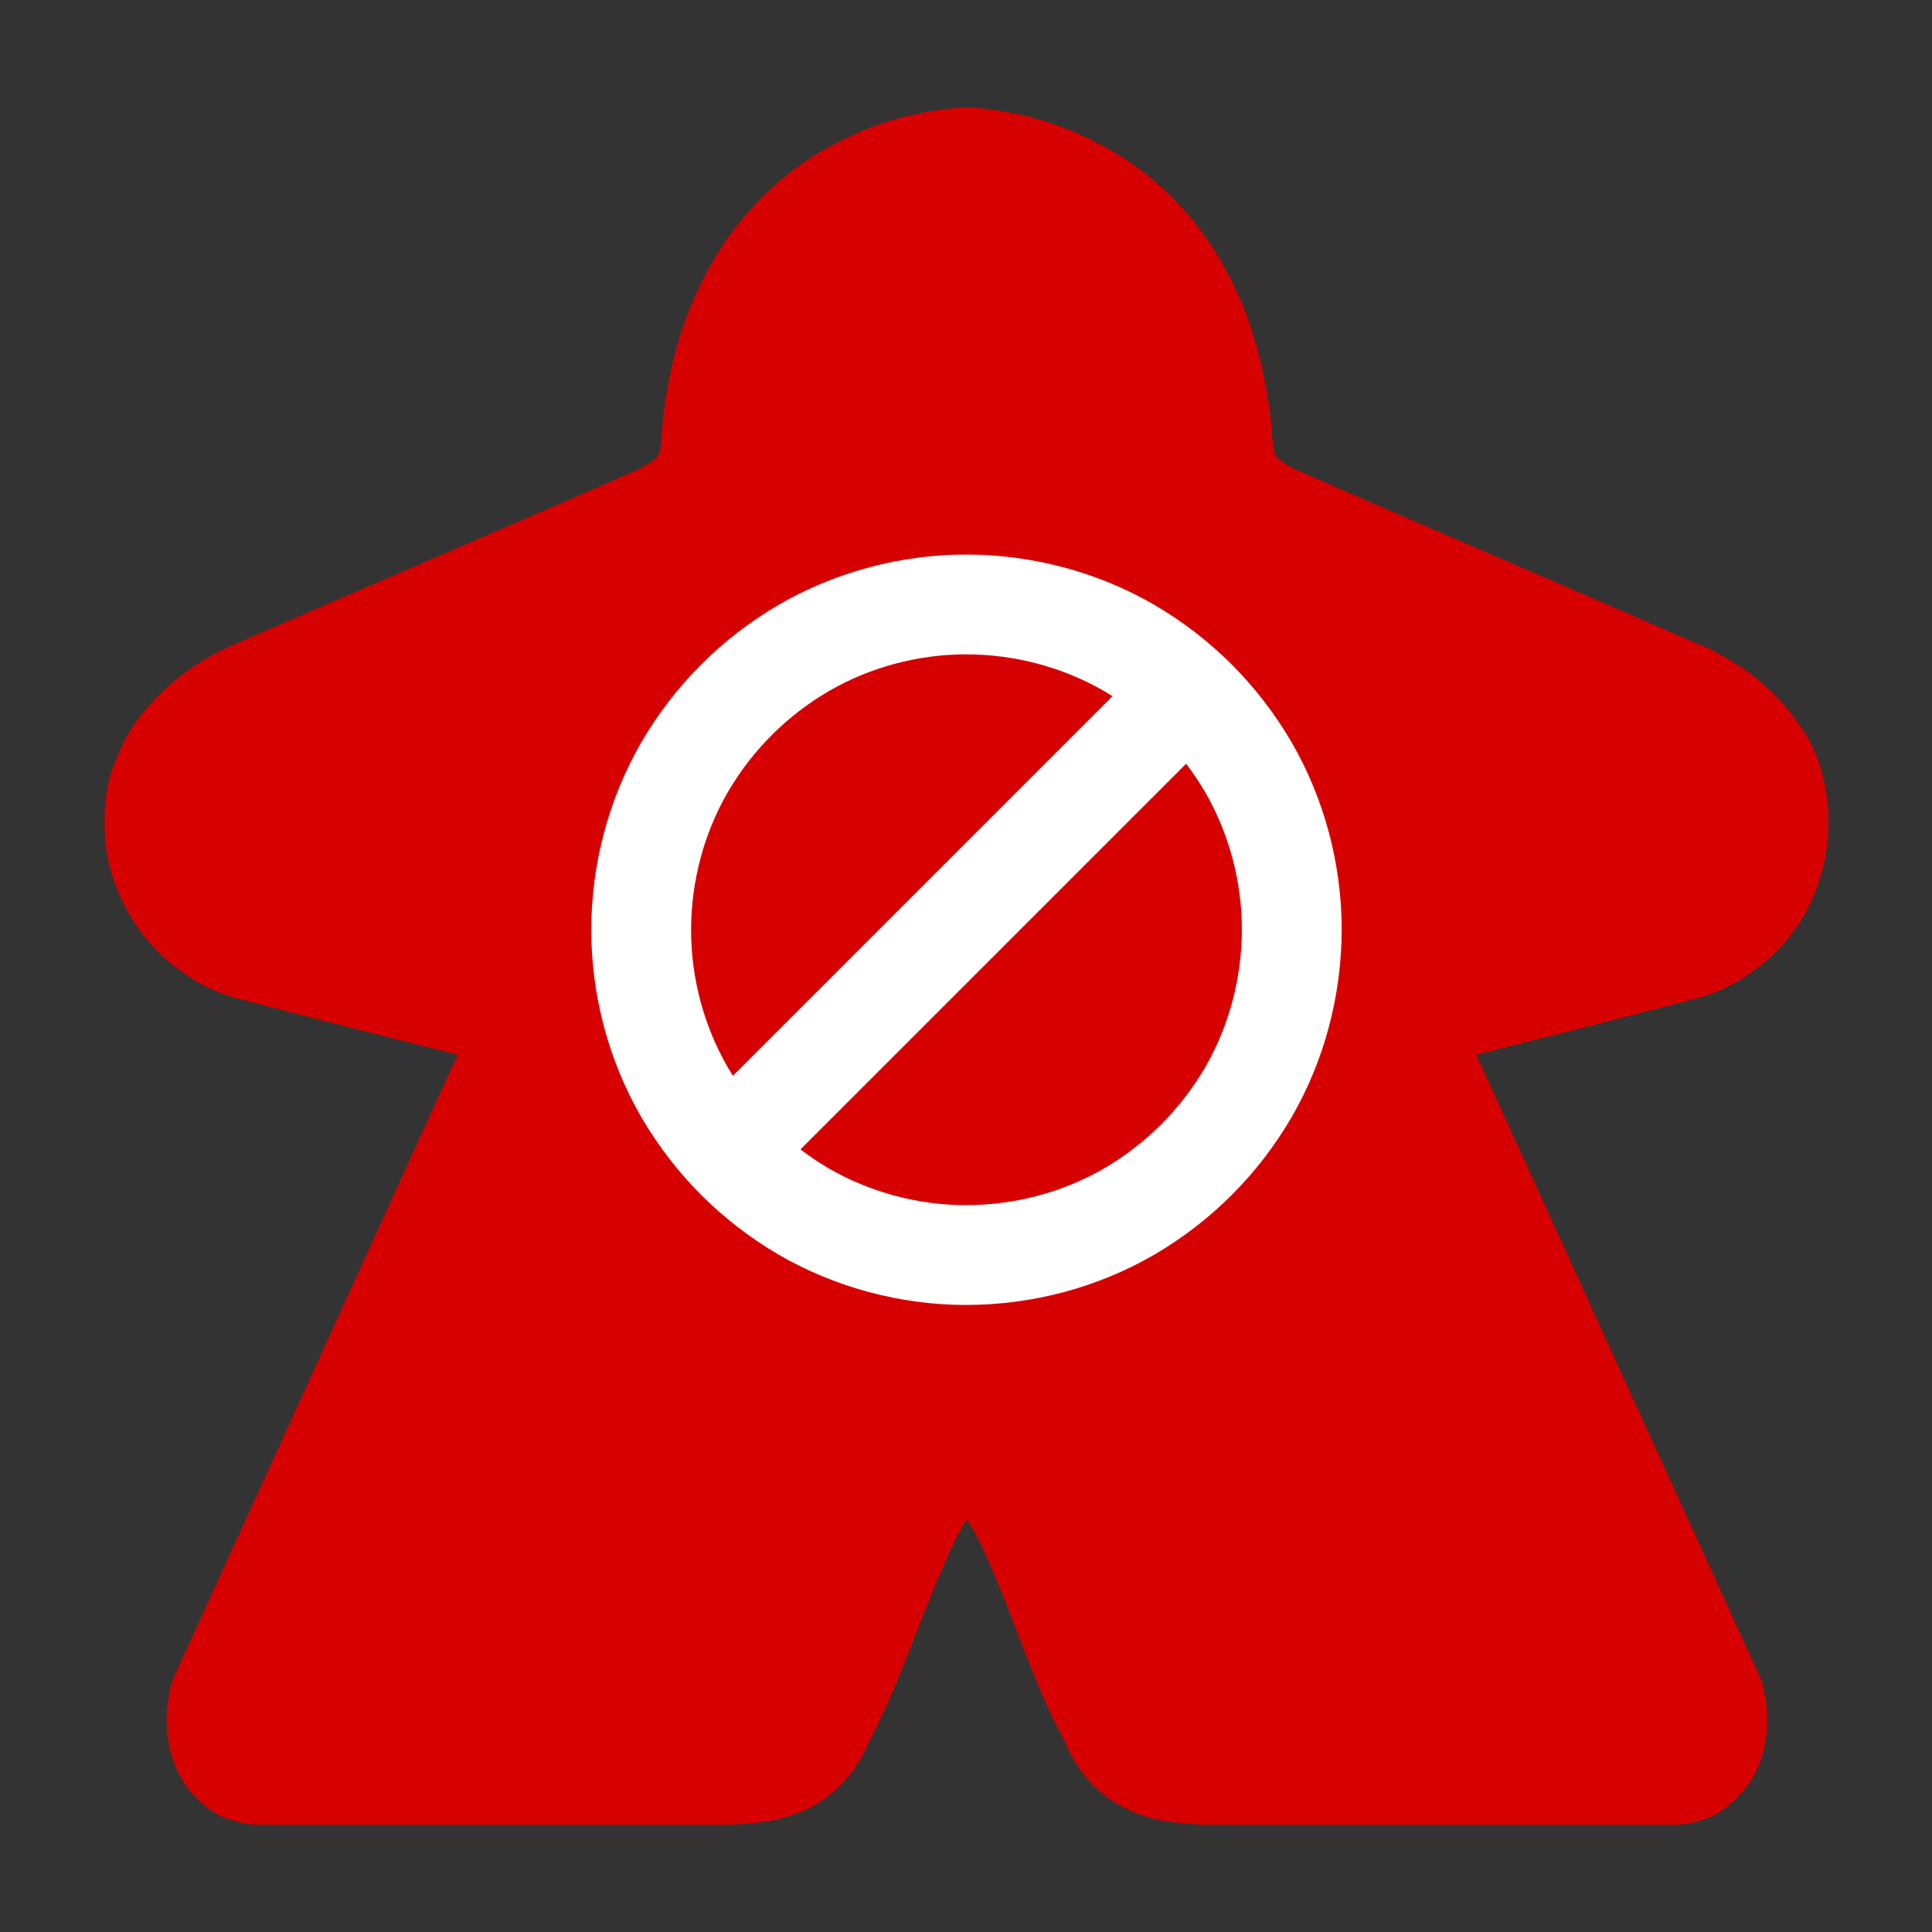 <?xml version="1.0" encoding="UTF-8"?>
<!DOCTYPE svg PUBLIC "-//W3C//DTD SVG 1.1//EN" "http://www.w3.org/Graphics/SVG/1.1/DTD/svg11.dtd">
<svg version="1.2" width="20.52mm" height="20.52mm" viewBox="0 0 2052 2052" preserveAspectRatio="xMidYMid" fill-rule="evenodd" stroke-width="28.222" stroke-linejoin="round" xmlns="http://www.w3.org/2000/svg" xmlns:ooo="http://xml.openoffice.org/svg/export" xmlns:xlink="http://www.w3.org/1999/xlink" xmlns:presentation="http://sun.com/xmlns/staroffice/presentation" xmlns:smil="http://www.w3.org/2001/SMIL20/" xmlns:anim="urn:oasis:names:tc:opendocument:xmlns:animation:1.0" xml:space="preserve">
 <rect x="0" y="0" width="2052" height="2052" fill="#333333" stroke="none"/>
 <defs class="ClipPathGroup">
  <clipPath id="presentation_clip_path" clipPathUnits="userSpaceOnUse">
   <rect x="0" y="0" width="2052" height="2052"/>
  </clipPath>
  <clipPath id="presentation_clip_path_shrink" clipPathUnits="userSpaceOnUse">
   <rect x="2" y="2" width="2048" height="2048"/>
  </clipPath>
 </defs>
 <defs class="TextShapeIndex">
  <g ooo:slide="id1" ooo:id-list="id3 id4 id5"/>
 </defs>
 <defs class="EmbeddedBulletChars">
  <g id="bullet-char-template-57356" transform="scale(0,-0)">
   <path d="M 580,1141 L 1163,571 580,0 -4,571 580,1141 Z"/>
  </g>
  <g id="bullet-char-template-57354" transform="scale(0,-0)">
   <path d="M 8,1128 L 1137,1128 1137,0 8,0 8,1128 Z"/>
  </g>
  <g id="bullet-char-template-10146" transform="scale(0,-0)">
   <path d="M 174,0 L 602,739 174,1481 1456,739 174,0 Z M 1358,739 L 309,1346 659,739 1358,739 Z"/>
  </g>
  <g id="bullet-char-template-10132" transform="scale(0,-0)">
   <path d="M 2015,739 L 1276,0 717,0 1260,543 174,543 174,936 1260,936 717,1481 1274,1481 2015,739 Z"/>
  </g>
  <g id="bullet-char-template-10007" transform="scale(0,-0)">
   <path d="M 0,-2 C -7,14 -16,27 -25,37 L 356,567 C 262,823 215,952 215,954 215,979 228,992 255,992 264,992 276,990 289,987 310,991 331,999 354,1012 L 381,999 492,748 772,1049 836,1024 860,1049 C 881,1039 901,1025 922,1006 886,937 835,863 770,784 769,783 710,716 594,584 L 774,223 C 774,196 753,168 711,139 L 727,119 C 717,90 699,76 672,76 641,76 570,178 457,381 L 164,-76 C 142,-110 111,-127 72,-127 30,-127 9,-110 8,-76 1,-67 -2,-52 -2,-32 -2,-23 -1,-13 0,-2 Z"/>
  </g>
  <g id="bullet-char-template-10004" transform="scale(0,-0)">
   <path d="M 285,-33 C 182,-33 111,30 74,156 52,228 41,333 41,471 41,549 55,616 82,672 116,743 169,778 240,778 293,778 328,747 346,684 L 369,508 C 377,444 397,411 428,410 L 1163,1116 C 1174,1127 1196,1133 1229,1133 1271,1133 1292,1118 1292,1087 L 1292,965 C 1292,929 1282,901 1262,881 L 442,47 C 390,-6 338,-33 285,-33 Z"/>
  </g>
  <g id="bullet-char-template-9679" transform="scale(0,-0)">
   <path d="M 813,0 C 632,0 489,54 383,161 276,268 223,411 223,592 223,773 276,916 383,1023 489,1130 632,1184 813,1184 992,1184 1136,1130 1245,1023 1353,916 1407,772 1407,592 1407,412 1353,268 1245,161 1136,54 992,0 813,0 Z"/>
  </g>
  <g id="bullet-char-template-8226" transform="scale(0,-0)">
   <path d="M 346,457 C 273,457 209,483 155,535 101,586 74,649 74,723 74,796 101,859 155,911 209,963 273,989 346,989 419,989 480,963 531,910 582,859 608,796 608,723 608,648 583,586 532,535 482,483 420,457 346,457 Z"/>
  </g>
  <g id="bullet-char-template-8211" transform="scale(0,-0)">
   <path d="M -4,459 L 1135,459 1135,606 -4,606 -4,459 Z"/>
  </g>
  <g id="bullet-char-template-61548" transform="scale(0,-0)">
   <path d="M 173,740 C 173,903 231,1043 346,1159 462,1274 601,1332 765,1332 928,1332 1067,1274 1183,1159 1299,1043 1357,903 1357,740 1357,577 1299,437 1183,322 1067,206 928,148 765,148 601,148 462,206 346,322 231,437 173,577 173,740 Z"/>
  </g>
 </defs>
 <g>
  <g id="id2" class="Master_Slide">
   <g id="bg-id2" class="Background"/>
   <g id="bo-id2" class="BackgroundObjects"/>
  </g>
 </g>
 <g class="SlideGroup">
  <g>
   <g id="container-id1">
    <g id="id1" class="Slide" clip-path="url(#presentation_clip_path)">
     <g class="Page">
      <g class="Group">
       <g class="Group">
        <g class="com.sun.star.drawing.ClosedBezierShape">
         <g id="id3">
          <rect class="BoundingBox" stroke="none" fill="none" x="111" y="114" width="1832" height="1825"/>
          <path fill="rgb(215,0,0)" stroke="none" d="M 1028,167 C 1064,170 1098,178 1129,193 1160,207 1189,227 1213,253 1237,278 1257,310 1272,347 1286,384 1296,426 1299,475 L 1299,476 1299,475 C 1300,485 1302,493 1304,499 1306,506 1309,512 1313,517 1317,522 1322,527 1328,531 1334,536 1342,541 1352,546 1498,610 1644,672 1790,736 L 1791,736 C 1807,744 1823,754 1835,764 1848,775 1858,786 1866,798 1875,810 1881,822 1884,835 1888,848 1889,861 1889,874 1889,889 1887,903 1882,918 1878,932 1871,946 1862,958 1853,970 1842,981 1830,989 1818,998 1804,1005 1789,1009 1705,1031 1622,1052 1538,1073 1534,1074 1530,1076 1527,1078 1524,1081 1522,1083 1519,1086 1517,1089 1516,1093 1514,1096 1513,1100 1512,1105 1512,1109 1512,1116 1513,1123 1516,1130 1518,1139 1521,1147 1526,1156 L 1821,1803 1821,1804 C 1823,1812 1824,1819 1824,1827 1824,1835 1823,1842 1821,1849 1819,1856 1816,1862 1811,1868 1809,1870 1807,1873 1804,1875 1802,1877 1799,1879 1796,1881 1793,1882 1790,1883 1787,1884 1783,1885 1780,1885 1776,1885 1774,1885 1771,1885 1769,1885 L 1279,1885 C 1264,1884 1252,1883 1241,1881 1230,1878 1221,1875 1213,1870 1205,1865 1198,1859 1193,1852 1187,1845 1183,1837 1179,1827 1152,1780 1130,1711 1105,1652 1093,1624 1081,1597 1067,1579 1061,1570 1054,1562 1047,1558 1044,1555 1041,1553 1037,1552 1034,1550 1031,1550 1027,1550 1023,1550 1020,1550 1017,1552 1013,1553 1010,1555 1007,1558 1000,1562 993,1570 987,1579 973,1597 961,1624 949,1652 924,1711 901,1780 875,1827 871,1837 867,1845 861,1852 855,1859 849,1865 841,1870 833,1875 824,1878 813,1881 803,1883 790,1884 775,1885 L 285,1885 C 283,1885 280,1885 278,1885 274,1885 270,1885 267,1884 264,1883 260,1882 257,1881 254,1879 251,1877 249,1875 246,1873 245,1870 242,1868 238,1862 235,1856 233,1849 231,1842 230,1835 230,1827 230,1819 231,1812 233,1804 L 233,1803 528,1156 C 533,1147 536,1139 538,1130 540,1123 542,1116 542,1109 542,1105 541,1100 539,1096 538,1093 537,1089 535,1086 532,1083 530,1081 527,1078 524,1076 520,1074 516,1073 432,1052 349,1031 265,1009 250,1005 236,998 224,989 212,981 201,970 192,958 183,946 176,932 171,918 166,903 164,889 164,874 164,861 165,848 169,835 174,822 179,810 187,798 196,786 206,775 219,764 231,754 246,744 263,736 410,672 556,610 702,546 711,541 720,536 726,531 732,527 737,522 741,517 745,512 747,506 750,499 752,493 754,485 755,475 L 755,476 755,475 C 758,426 767,384 782,347 797,310 817,278 841,253 865,227 894,207 925,193 956,178 989,170 1026,167 L 1027,167 1028,167 Z"/>
          <path fill="none" stroke="rgb(215,0,0)" stroke-width="106" stroke-linejoin="round" d="M 1028,167 C 1064,170 1098,178 1129,193 1160,207 1189,227 1213,253 1237,278 1257,310 1272,347 1286,384 1296,426 1299,475 L 1299,476 1299,475 C 1300,485 1302,493 1304,499 1306,506 1309,512 1313,517 1317,522 1322,527 1328,531 1334,536 1342,541 1352,546 1498,610 1644,672 1790,736 L 1791,736 C 1807,744 1823,754 1835,764 1848,775 1858,786 1866,798 1875,810 1881,822 1884,835 1888,848 1889,861 1889,874 1889,889 1887,903 1882,918 1878,932 1871,946 1862,958 1853,970 1842,981 1830,989 1818,998 1804,1005 1789,1009 1705,1031 1622,1052 1538,1073 1534,1074 1530,1076 1527,1078 L 1519,1086 C 1517,1089 1516,1093 1514,1096 1513,1100 1512,1105 1512,1109 1512,1116 1513,1123 1516,1130 1518,1139 1521,1147 1526,1156 L 1821,1803 1821,1804 C 1823,1812 1824,1819 1824,1827 1824,1835 1823,1842 1821,1849 1819,1856 1816,1862 1811,1868 1809,1870 1807,1873 1804,1875 1802,1877 1799,1879 1796,1881 L 1787,1884 C 1783,1885 1780,1885 1776,1885 L 1769,1885 1279,1885 C 1264,1884 1252,1883 1241,1881 1230,1878 1221,1875 1213,1870 1205,1865 1198,1859 1193,1852 1187,1845 1183,1837 1179,1827 1152,1780 1130,1711 1105,1652 1093,1624 1081,1597 1067,1579 1061,1570 1054,1562 1047,1558 1044,1555 1041,1553 1037,1552 1034,1550 1031,1550 1027,1550 1023,1550 1020,1550 1017,1552 1013,1553 1010,1555 1007,1558 1000,1562 993,1570 987,1579 973,1597 961,1624 949,1652 924,1711 901,1780 875,1827 871,1837 867,1845 861,1852 855,1859 849,1865 841,1870 833,1875 824,1878 813,1881 803,1883 790,1884 775,1885 L 285,1885 278,1885 C 274,1885 270,1885 267,1884 264,1883 260,1882 257,1881 254,1879 251,1877 249,1875 246,1873 245,1870 242,1868 238,1862 235,1856 233,1849 231,1842 230,1835 230,1827 230,1819 231,1812 233,1804 L 233,1803 528,1156 C 533,1147 536,1139 538,1130 540,1123 542,1116 542,1109 542,1105 541,1100 539,1096 538,1093 537,1089 535,1086 L 527,1078 C 524,1076 520,1074 516,1073 432,1052 349,1031 265,1009 250,1005 236,998 224,989 212,981 201,970 192,958 183,946 176,932 171,918 166,903 164,889 164,874 164,861 165,848 169,835 174,822 179,810 187,798 196,786 206,775 219,764 231,754 246,744 263,736 410,672 556,610 702,546 711,541 720,536 726,531 732,527 737,522 741,517 745,512 747,506 750,499 752,493 754,485 755,475 L 755,476 755,475 C 758,426 767,384 782,347 797,310 817,278 841,253 865,227 894,207 925,193 956,178 989,170 1026,167 L 1027,167 1028,167 Z"/>
         </g>
        </g>
       </g>
      </g>
      <g class="Group">
       <g class="com.sun.star.drawing.LineShape">
        <g id="id4">
         <rect class="BoundingBox" stroke="none" fill="none" x="721" y="676" width="600" height="599"/>
         <path fill="none" stroke="rgb(255,255,255)" stroke-width="106" stroke-linejoin="round" d="M 775,1221 L 1267,729"/>
        </g>
       </g>
       <g class="com.sun.star.drawing.CustomShape">
        <g id="id5">
         <rect class="BoundingBox" stroke="none" fill="none" x="627" y="588" width="799" height="799"/>
         <path fill="none" stroke="rgb(255,255,255)" stroke-width="106" stroke-linejoin="round" d="M 1372,987 C 1372,1048 1356,1108 1326,1160 1295,1213 1252,1256 1199,1287 1147,1317 1087,1333 1026,1333 966,1333 906,1317 854,1287 801,1256 758,1213 727,1160 697,1108 681,1048 681,988 681,927 697,867 727,815 758,762 801,719 854,688 906,658 966,642 1026,642 1087,642 1147,658 1199,688 1252,719 1295,762 1326,815 1356,867 1372,927 1372,987 L 1372,987 Z"/>
        </g>
       </g>
      </g>
     </g>
    </g>
   </g>
  </g>
 </g>
</svg>